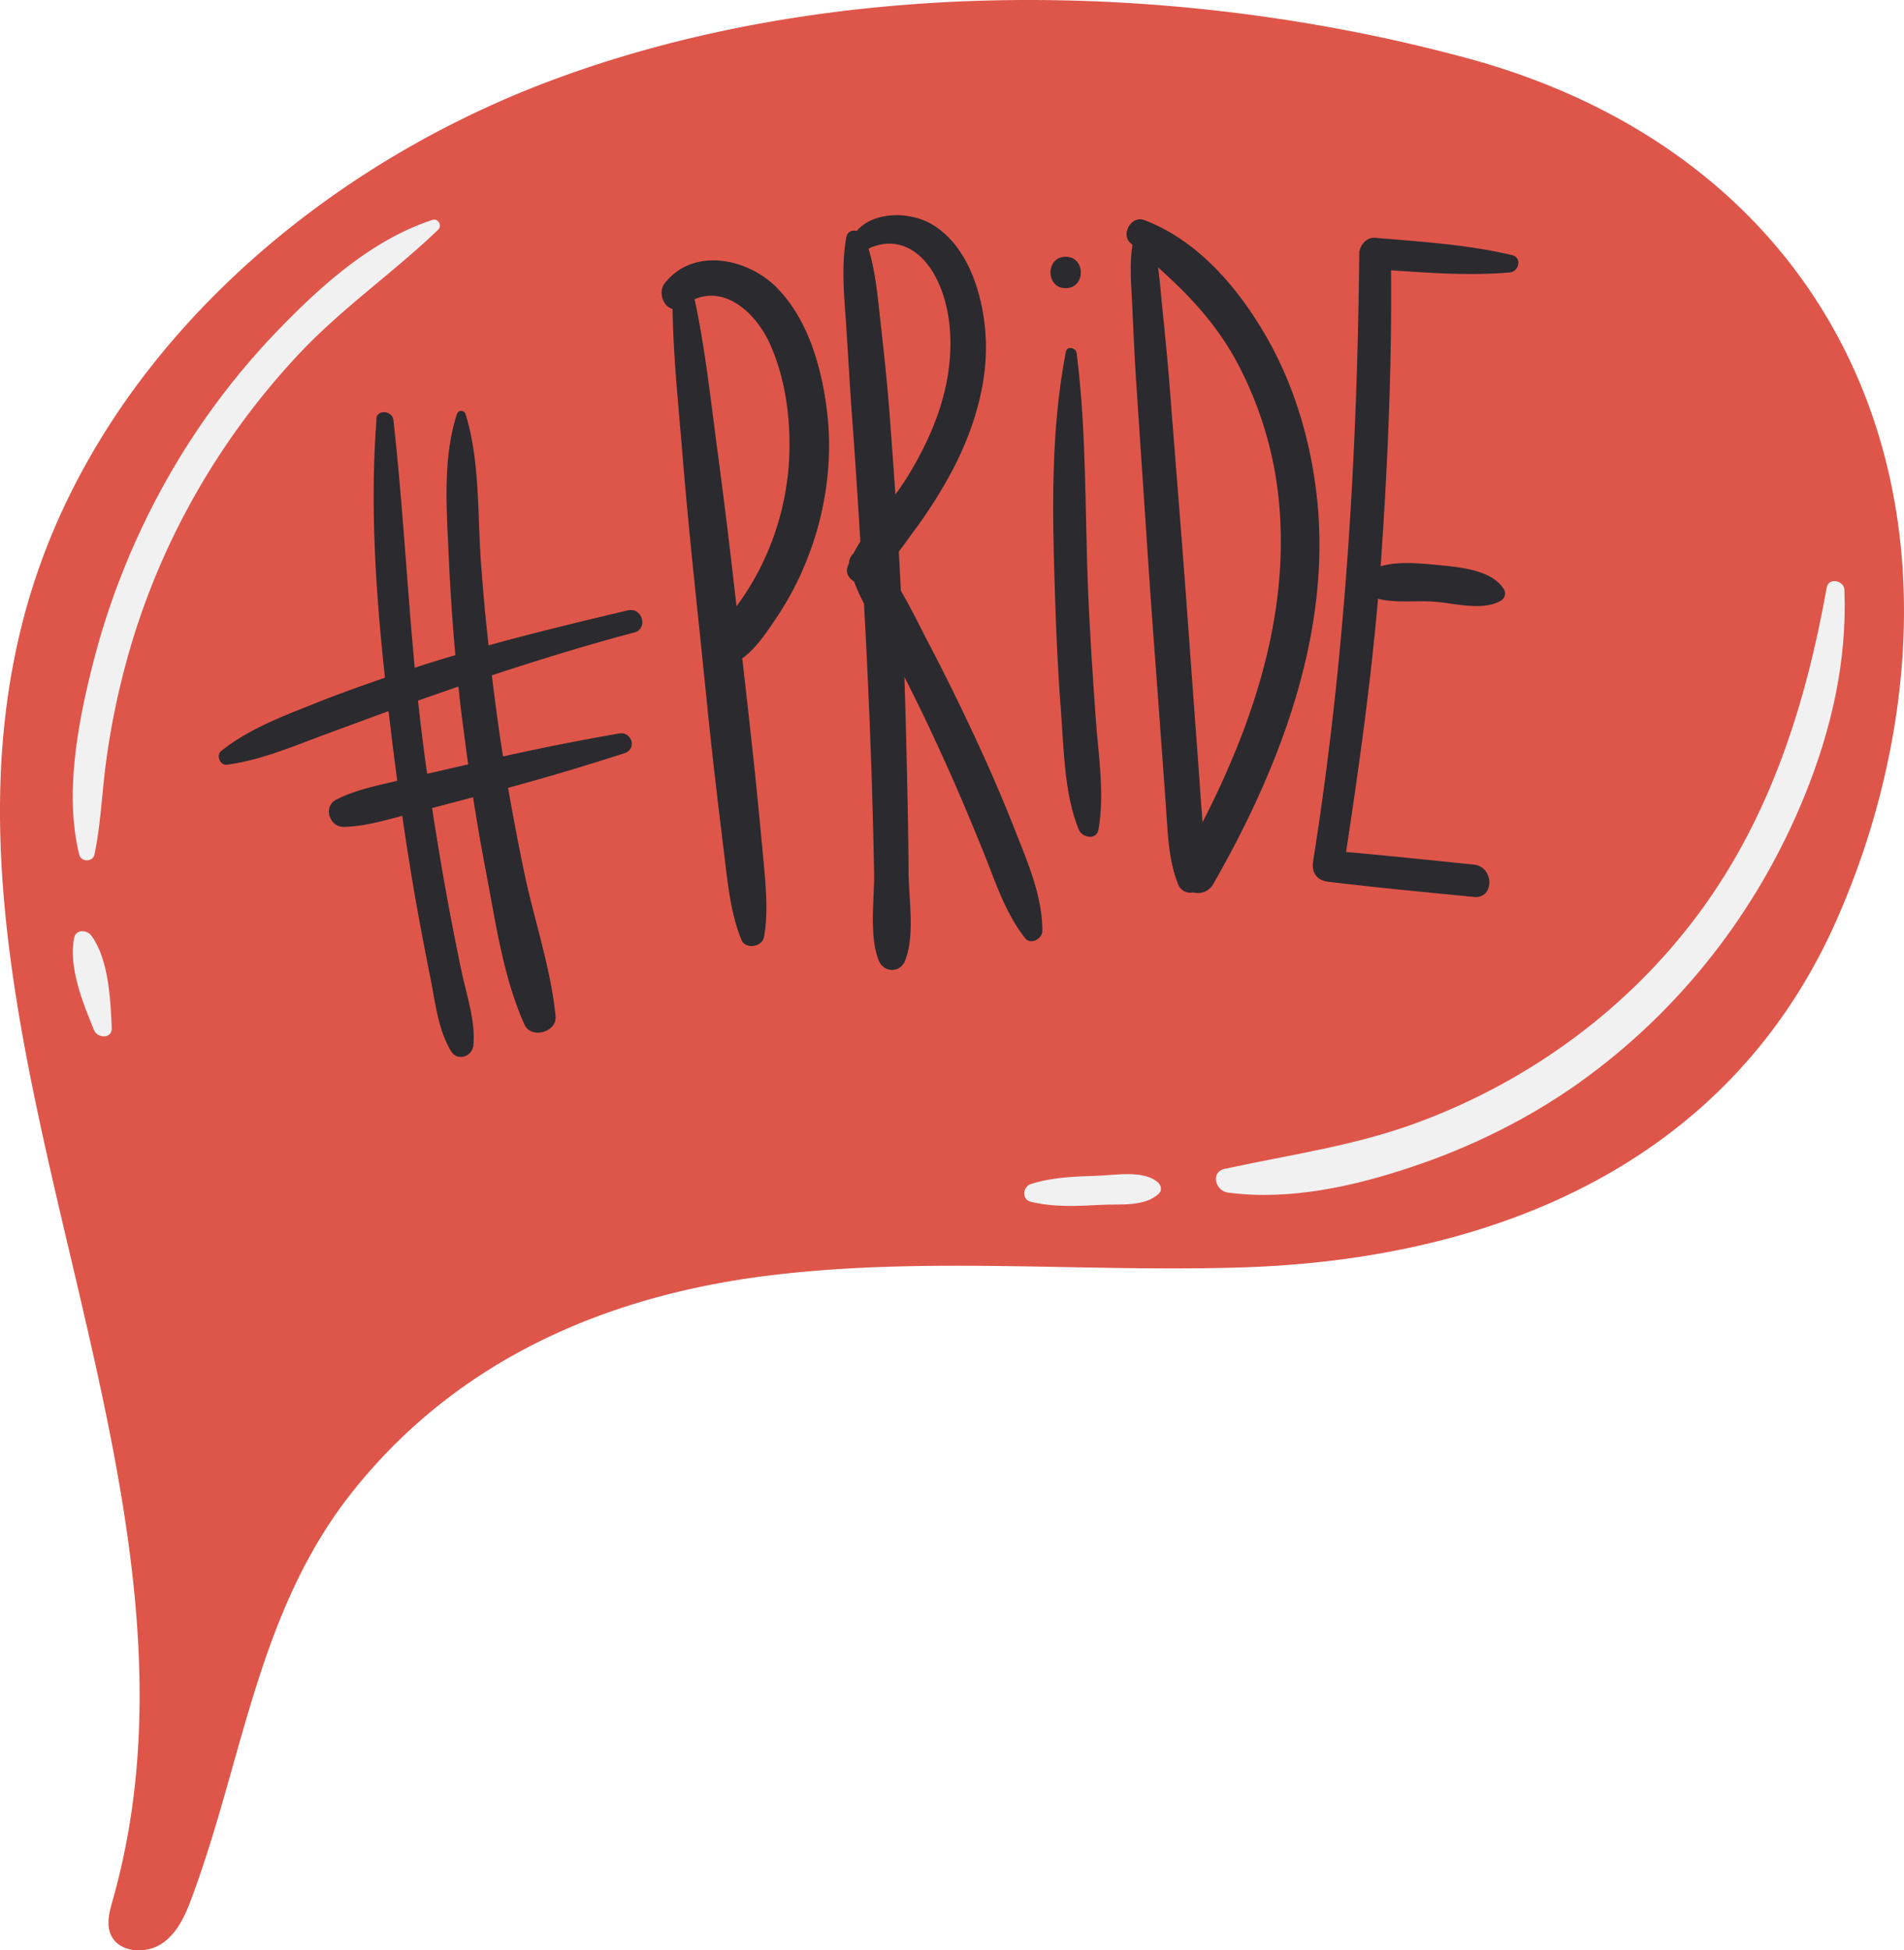 <svg xmlns="http://www.w3.org/2000/svg" width="1054.5" height="1080" viewBox="0.01 0.033 1054.487 1079.981" style=""><g><g data-name="Слой 2"><g data-name="Pride45_390405834"><path d="M1046.6 416.5a442.4 442.4 0 0 1-31.2 96.9c-59.3 129.7-185.9 183.7-326.2 188.4-87.7 2.9-176-6.2-263 4.5-91.3 11.2-172.5 47.1-229.8 118.3-53.1 65.7-61.2 147.1-89.3 223.9-3.7 10.2-7.9 21-16.9 27.4s-24.1 5.6-28.7-4.3c-2.8-6-.9-12.9.9-19.3C128.3 820.4-49.1 572.7 13.7 340c37-137.4 156-244.9 292.4-295.7 156.4-58.3 346-55.5 506.3-12.1 183.3 49.6 269.9 204.4 234.2 384.3z" fill="#de564a"></path><path d="M347.8 338c-25.8 6.1-51.6 12.3-77.2 19.4-1.7-15.2-3.1-30.4-4.2-45.7-2-27-.5-56.6-8.6-82.5a2.5 2.5 0 0 0-4.7 0c-8.4 25.8-5.5 55.8-4.4 82.5.8 17.1 2 34.1 3.5 51.1-7.5 2.2-15 4.5-22.5 7-4.3-45.7-6.7-91.5-11.8-137.1-.7-5.9-10.1-5.9-9.4 0-3.6 47.1-.4 95.3 4.7 142.6-13.6 4.7-27.1 9.5-40.4 14.9-17.6 7-35.4 13.8-50.3 25.7-2.9 2.3-.6 8.1 3.1 7.6 19.6-2.6 37.8-10.7 56.2-17.4l33.4-12.3 2.1 17.6 2.7 21c-11.5 2.7-23.4 5.1-33.9 10.5-7.2 3.7-3.7 15.1 4.1 15 10.9-.1 21.9-3.3 32.6-6.1 2.1 14.6 4.4 29.2 6.9 43.7s5.5 30.1 8.5 45.1 4.4 29.5 11.6 41.5c3.6 5.9 11.9 3 12.4-3.4 1.2-13.2-3.8-27.7-6.5-40.5s-5.8-28.5-8.4-42.8c-2.9-15.9-5.5-31.9-8-47.9l22.7-6c2.2 14.1 4.6 28.1 7.3 42 5.3 27.7 9.5 58 21.2 83.9 3.7 8.2 18.1 4.2 17.2-4.7-2.7-27-12-53.7-17.5-80.2-3.2-15.4-6.1-30.8-8.8-46.2 21.7-5.9 43.1-12.3 64.5-19.2 7-2.3 4.1-12.1-3-10.9-21.6 3.7-43 8-64.3 12.7q-1.8-11.2-3.3-22.5c-1-7.4-2-14.9-2.9-22.4 26.1-8.6 52.3-16.7 78.8-23.7 8-2 4.6-14.1-3.4-12.3zm-111.2 90.5c-1.1-7.2-2-14.4-2.9-21.7s-1.5-12.6-2.2-18.8l4.8-1.7 17.6-6.1c.7 6.6 1.4 13.2 2.3 19.8s2 15.5 3.1 23.3z" fill="#2b2a2f"></path><path d="M458.4 231.1c-2.6-25-10-53.3-28.1-71.7-16.1-16.4-46.2-22.7-62.1-2.6-3.9 4.9-.9 13.1 4.3 14.3.4 27.4 3.4 54.7 5.6 81.9 2.5 30.5 5.6 60.9 8.8 91.2s5.9 59.3 9.4 88.9c1.8 15.5 3.7 31.1 5.6 46.7 1.6 13.3 3.6 28.5 8.8 40.8 2.3 5.3 11.3 3.8 12.4-1.6 2.6-13.8.9-29.9-.4-43.9s-2.8-29.6-4.3-44.4c-2.3-22-4.8-44-7.3-66.1 7.6-5.5 13.3-14.2 18.4-21.7a168.6 168.6 0 0 0 18.2-35c9.3-24.1 13.3-51.1 10.7-76.8zm-21.2 19.2a151.4 151.4 0 0 1-12.9 57.3 146.6 146.6 0 0 1-14.7 25.8 19.5 19.5 0 0 1-1.7 2.3c-3.2-28.3-6.6-56.7-10.4-85s-6.8-57-12.8-85c17.5-7.4 34 7.9 41.6 24.5 8.4 18.6 11.4 39.9 10.9 60.1z" fill="#2b2a2f"></path><path d="M561.9 459.1c-6.8-17.3-14.2-34.3-22-51s-16.4-34.4-25.3-51.3c-4.9-9.3-9.9-19.9-15.7-29.7-.3-7.2-.7-14.4-1.1-21.6 2.8-3.7 5.5-7.5 8.2-11.2a263.5 263.5 0 0 0 22.2-35.2c12-23.4 19.9-50.2 17.4-76.7-1.9-21.2-10.2-47.1-29.9-58.4-12.1-6.9-31.8-7-41.2 3.9-2.5-.6-5.2.3-5.8 3.6-2.8 15.8-1.2 32-.1 48s2 34.1 3.3 51.2c1.7 23.1 3.2 46.1 4.6 69.2a74.4 74.4 0 0 0-3.8 6.6 7.5 7.5 0 0 0-2.5 5.5 8.7 8.7 0 0 0-.7 1.7c-1.3 3.4.6 6.7 3.5 8.3a101.6 101.6 0 0 0 5.5 12.2q2.7 48.6 4.3 97.3c.5 17.1 1 34.2 1.3 51.4.3 15-2.9 34.7 2.5 48.8 2.8 7.2 12.1 7.3 14.8 0 5.4-14.2 1.9-33.8 1.8-48.8-.1-17.2-.4-34.3-.8-51.4-.4-18.9-.9-37.7-1.5-56.6q10.5 20.6 20.1 41.7c8.2 17.8 15.8 35.9 23.2 54.1s12.3 34.4 23.5 48.8c3.1 4 9.6.4 9.6-4 0-19.7-8.4-38.5-15.4-56.4zm-44.1-306.4c9.5 17.5 10.2 39.6 6.5 58.7s-12.1 37.2-22.5 53.9c-1.9 2.9-3.8 5.7-5.9 8.5-1-14.4-2-28.7-3.1-43.1-1.3-17.1-3.1-34.2-5-51.2-1.6-13.9-2.7-28.4-6.8-41.8 14.6-6.9 28.4-.4 36.8 15z" fill="#2b2a2f"></path><path d="M606.8 397.1c-1.6-22.6-3.1-45.2-4.1-67.8-1.9-44.5-.8-89.3-6.4-133.6-.3-3-5.2-4.5-6-.8-8.4 43.4-7.5 88-6.1 132 .7 21.9 1.6 43.8 3.3 65.6s1.8 46.9 9.9 66.8c1.8 4.6 10 6.3 11 0 3.5-19.9-.2-42.1-1.6-62.2z" fill="#2b2a2f"></path><path d="M590.2 142.2c-11.2 0-11.2 17.4 0 17.4s11.2-17.4 0-17.4z" fill="#2b2a2f"></path><path d="M729.2 274.1c-3.6-31.3-12.9-62.2-28.9-89.4s-38-52-66.6-62.8c-7.2-2.7-13.2 8-7.5 12.8l1 .9c-1.8 11.2-.6 22.9-.1 34.1.7 15.6 1.4 31.2 2.5 46.8 2 30.5 4.1 60.9 6.1 91.4s4.4 60.9 6.6 91.4c1.1 15.6 2.3 31.2 3.4 46.9s1.4 30.1 6.9 43.8a7.3 7.3 0 0 0 8.2 4.2 9.8 9.8 0 0 0 11.3-4.9c36.9-64.5 65.8-139.6 57.1-215.2zM666 455.4c-.2-3.1-.4-6.2-.7-9.2-1.1-15.7-2.2-31.3-3.4-46.9-2.3-31.3-4.5-62.5-6.9-93.7l-7.2-91.4c-1.2-15.7-2.8-31.3-4.4-46.9-.6-6.3-1.1-12.8-2-19.2 16.4 14.7 31 29.9 42.4 50.2a204.6 204.6 0 0 1 24.8 82.8c5 61.1-15 120.4-42.6 174.3z" fill="#2b2a2f"></path><path d="M837.4 141.3c-24.8-5.9-50.4-7.4-75.8-9.6-4.8-.4-8.7 4.3-8.8 8.7-1.1 112.5-7.9 225.7-25.6 336.9-.9 6.1 2.4 10.3 8.4 11 26.8 3.2 53.8 5.8 80.7 8.4 11.5 1.2 11.3-16.7 0-17.9-23.6-2.4-47.2-4.9-70.8-7 7.1-46.6 13.6-93.1 17.7-140.2 9.7 2.5 21.5.9 31 1.6 11.1.8 27.1 5.4 37.1-.6a4.6 4.6 0 0 0 1.6-6.3c-6.8-10.9-24.8-12.2-36.5-13.4-9.7-.9-21.8-2.2-31.8.7a1.5 1.5 0 0 1 .1-.7c3.8-54.2 6.2-108.8 5.7-163.2 21.9 1.5 43.8 3.1 65.7 1.2 5.2-.4 7-8.3 1.3-9.6z" fill="#2b2a2f"></path><path d="M1021.5 326.7c-.2-5.3-8.8-7.1-9.8-1.3-11.6 64.5-31 126.3-70.3 179.7s-94.3 93.5-155.7 116.3c-35 13.1-71.3 18-107.5 25.9-8 1.8-5 12.2 1.8 13.1 34.2 4.6 70.1-3.5 102.5-14.4s63.5-26.2 91.5-46c56.2-39.9 99.4-95.3 125.4-159.2 14.9-36.7 23.6-74.5 22.1-114.1z" fill="#f1f1f1"></path><path d="M640.8 654.3c-8.3-6.4-23.1-3.5-33.1-3.2-12.3.4-25.1.8-36.8 4.6-4.6 1.5-5.1 8.6 0 9.8 12.6 3.1 26.1 2.4 39 1.7 10.4-.6 23.7 1.3 31.8-6.1 2.3-2.1 1.2-5.2-.9-6.8z" fill="#f1f1f1"></path><path d="M239.5 121.8c-33.7 11.1-61.7 36.4-86 61.6a405.8 405.8 0 0 0-62.8 85.2A417.5 417.5 0 0 0 51.6 367c-8.4 33-16 72.7-7.7 106.3 1 4.1 7.5 4.2 8.4 0 3.4-16.1 4.1-33.1 6.2-49.4a421.8 421.8 0 0 1 10.1-52.2 400.3 400.3 0 0 1 37.5-94.1 409.4 409.4 0 0 1 59.7-81.8c23.7-25.2 52.1-44.8 76.9-68.6 2.3-2.2-.1-6.5-3.2-5.4z" fill="#f1f1f1"></path><path d="M50.6 518.1c-2.4-3.2-8.6-3.6-9.5 1.2-3.3 16.4 4.9 36.3 11 51.2 2 4.7 10.1 4.8 9.8-1.3-.7-15.8-1.7-38-11.3-51.1z" fill="#f1f1f1"></path></g></g></g></svg>